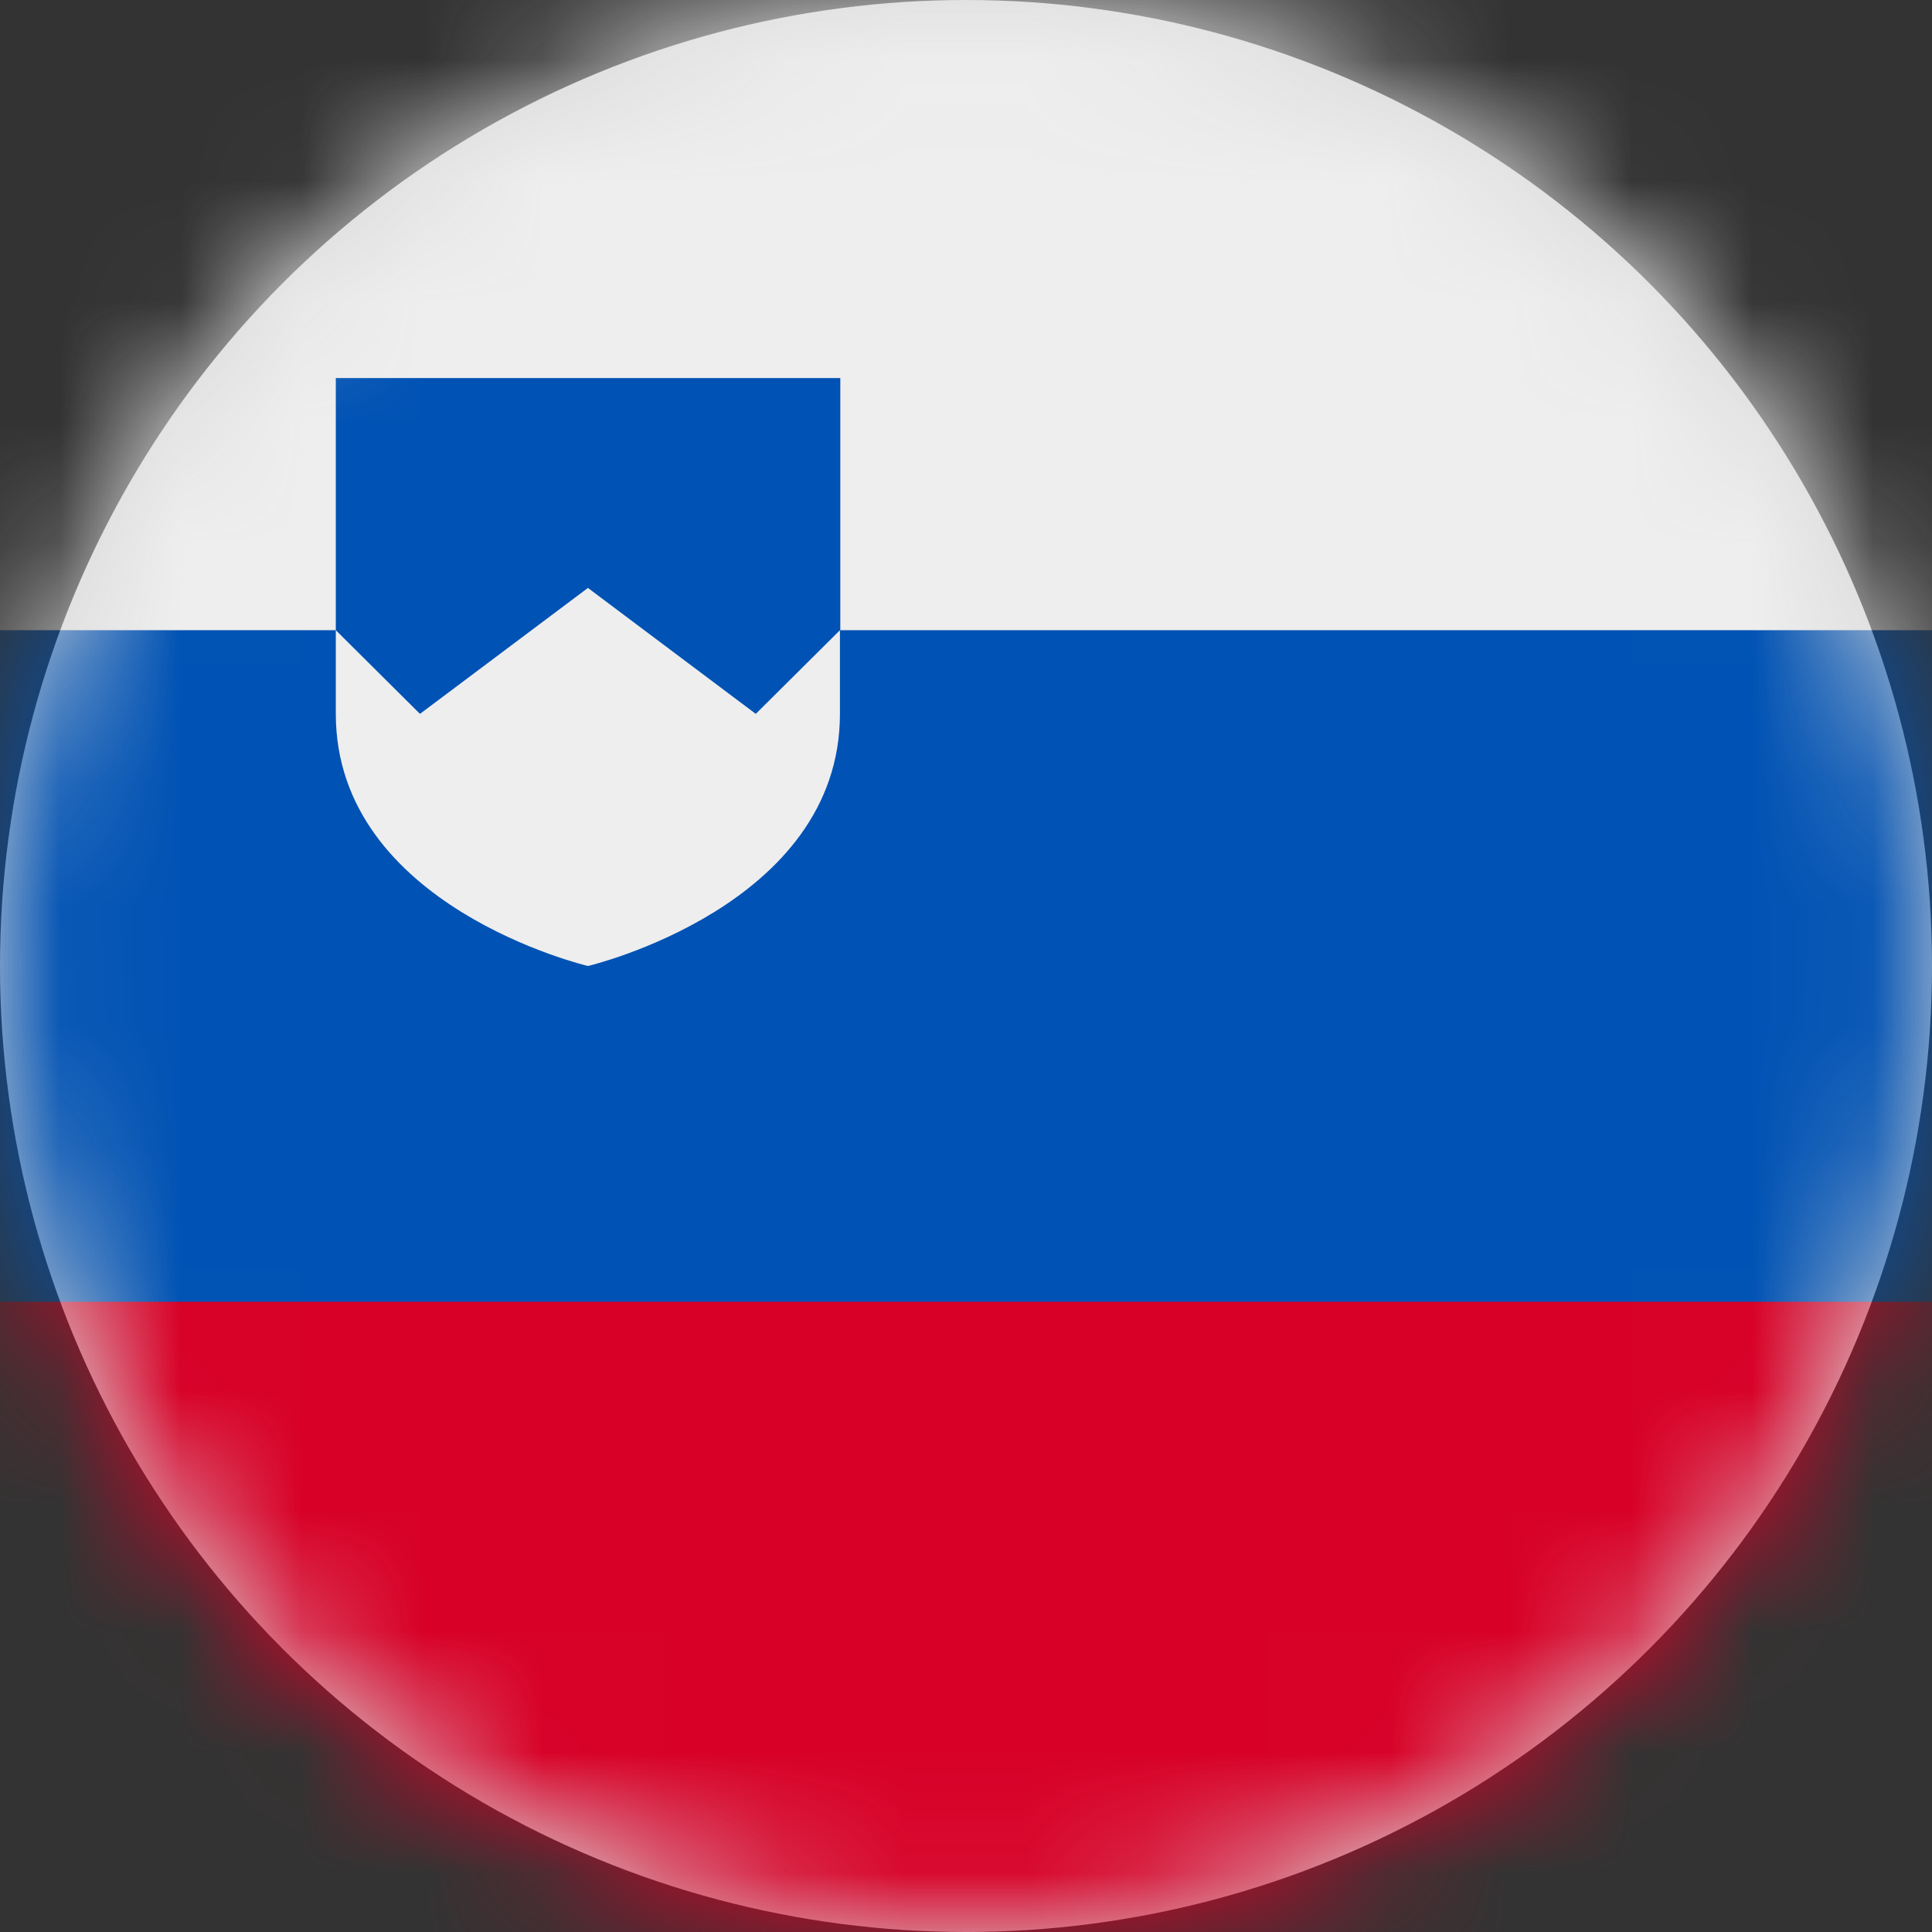 <?xml version="1.0" encoding="UTF-8"?>
<svg width="16px" height="16px" viewBox="0 0 16 16" version="1.1" xmlns="http://www.w3.org/2000/svg" xmlns:xlink="http://www.w3.org/1999/xlink">
    <rect x="0" y="0" width="16" height="16" fill="#333333" stroke="none"/>
    <title>si_flag_16px</title>
    <defs>
        <circle id="path-1" cx="8" cy="8" r="8"></circle>
    </defs>
    <g id="Design-System" stroke="none" stroke-width="1" fill="none" fill-rule="evenodd">
        <g id="Flags-16x16" transform="translate(-151, -1455)">
            <g id="flag" transform="translate(151, 1455)">
                <mask id="mask-2" fill="white">
                    <use xlink:href="#path-1"></use>
                </mask>
                <use id="Mask" fill="#D8D8D8" xlink:href="#path-1"></use>
                <g id="si" mask="url(#mask-2)" fill-rule="nonzero">
                    <polygon id="Path" fill="#0052B4" points="0 5.219 7.931 4.616 16 5.219 16 10.781 8.034 11.791 0 10.781"></polygon>
                    <polygon id="Path" fill="#EEEEEE" points="0 0 16 0 16 5.219 0 5.219"></polygon>
                    <polygon id="Path" fill="#D80027" points="0 10.781 16 10.781 16 16 0 16"></polygon>
                    <polygon id="Path" fill="#0052B4" points="6.959 5.219 6.959 3.131 2.781 3.131 2.781 5.219 4.875 7.8"></polygon>
                    <path d="M2.781,5.219 L2.781,5.912 C2.781,7.509 4.869,8 4.869,8 C4.869,8 6.956,7.509 6.956,5.912 L6.956,5.219 L6.259,5.912 L4.869,4.869 L3.478,5.912 L2.781,5.219 Z" id="Path" fill="#EEEEEE"></path>
                </g>
            </g>
        </g>
    </g>
</svg>